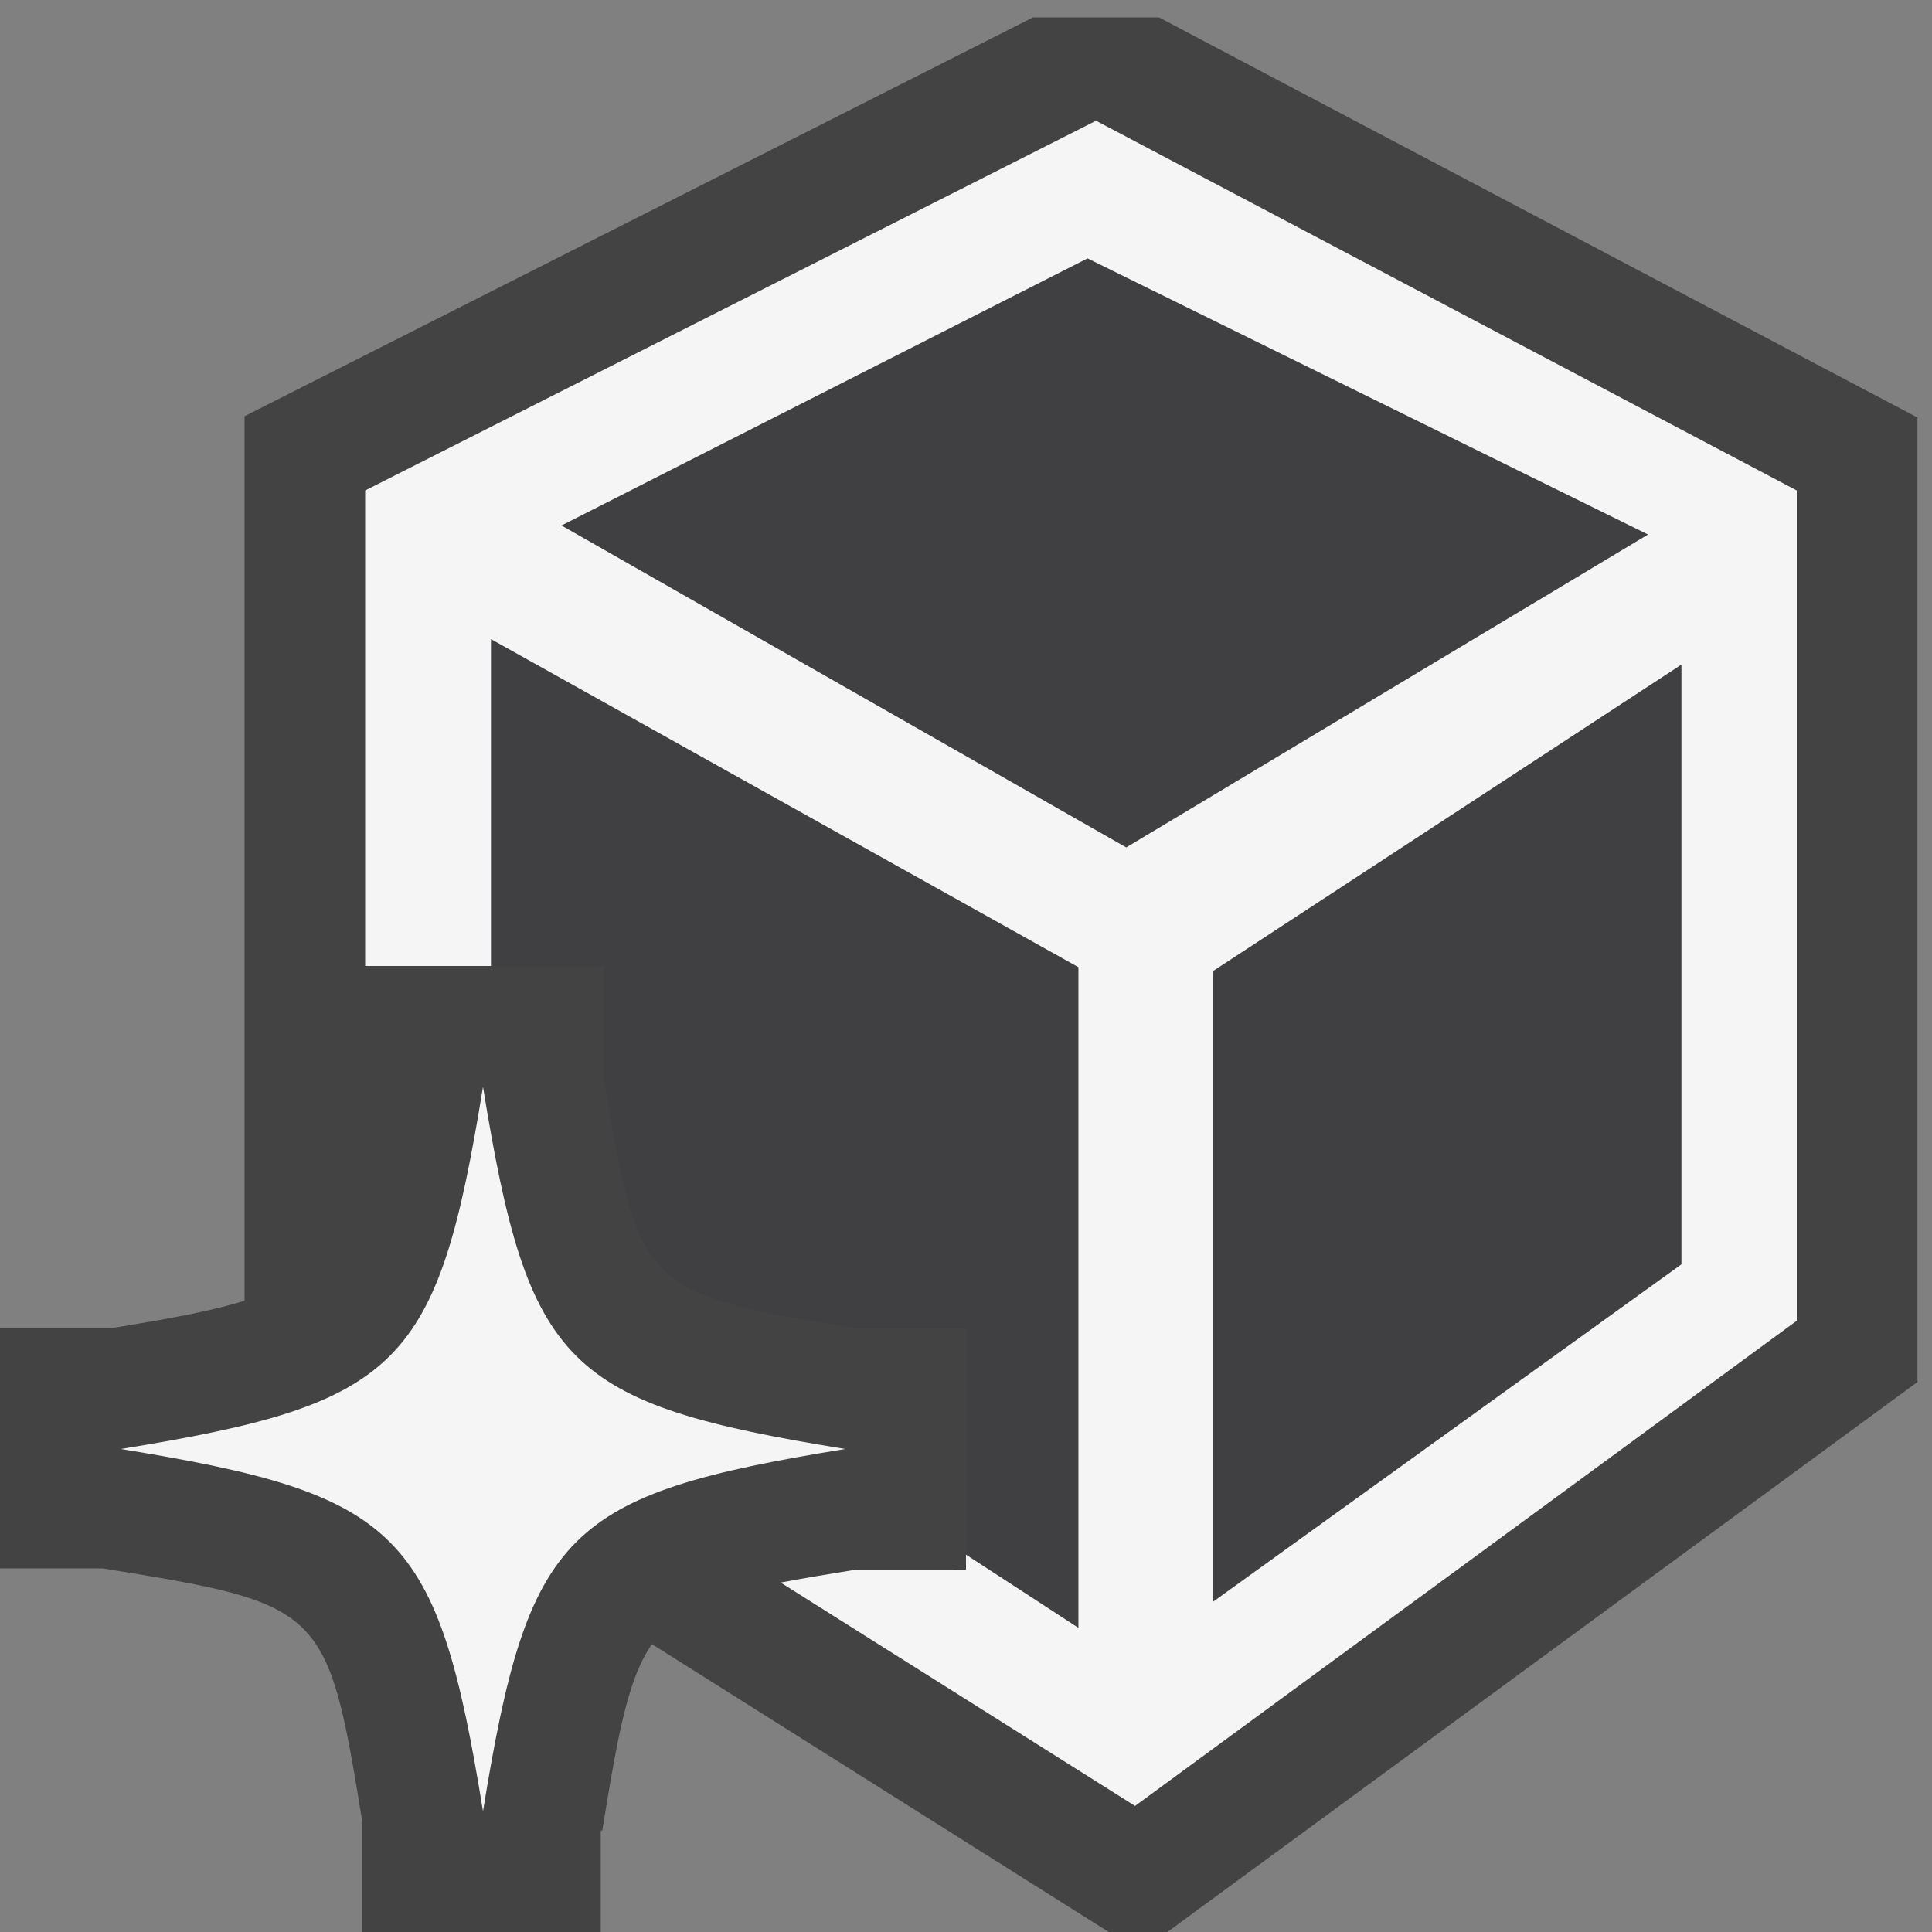 <svg xmlns="http://www.w3.org/2000/svg" viewBox="0 0 16 16"><rect x="0" y="0" width="16" height="16" fill="#808080" stroke="none"/><style>.st0{opacity:0}.st0,.st1{fill:#434343}.st2{fill:#f5f5f5}.st3{stroke:#f5f5f5;stroke-width:.15;stroke-miterlimit:10}.st3,.st4{fill:#403F41}</style><g id="outline"><path class="st0" d="M0 0h16v16H0z"/><path class="st1" d="M9.598.144H8.555l-6.53 3.303v7.325c-.267.084-.615.148-1.109.228H0v1.989h.852c1.828.296 1.859.314 2.148 2.095V16h1.975v-.84h.013c.131-.811.214-1.26.411-1.544L9.182 16h.486l6.212-4.555V3.458L9.598.144z"/></g><g id="icon_x5F_bg"><path class="st2" d="M4 9c-.376 2.319-.681 2.624-3 3 2.319.376 2.624.681 3 3 .376-2.319.681-2.624 3-3-2.319-.376-2.624-.681-3-3z"/><path class="st2" d="M9.077 1L3.024 4.062V8h.967V5.166l5.015 2.8v5.584l-.04.026v.024l-.014-.012-.014.012v-.023L8 12.964V13h-.916c-.237.038-.439.072-.619.106l2.935 1.85 5.48-4.018V4.062L9.077 1zm.251 6.105L4.492 4.348l4.514-2.292 4.799 2.364-4.477 2.685zM14 10.509L9.973 13.41V8L14 5.365v5.144z"/></g><g id="icon_x5F_fg"><path class="st3" d="M9.006 2.056l4.799 2.364-4.477 2.685-4.836-2.757zM14 10.509L9.973 13.41V8L14 5.365z"/><path class="st4" d="M3.991 5.166V8H5v.916c.285 1.758.327 1.799 2.084 2.084H8v1.964l.938.612v.024l.014-.012.014.012v-.023l.04-.026V7.966l-5.015-2.8z"/><path class="st2" d="M3.916 5.038V8h.15V5.293L8.931 8.01v5.471L8 12.875V13h-.083l.948.618.012.133.075-.065.089.077v-.147l.04-.026V7.922z"/></g></svg>